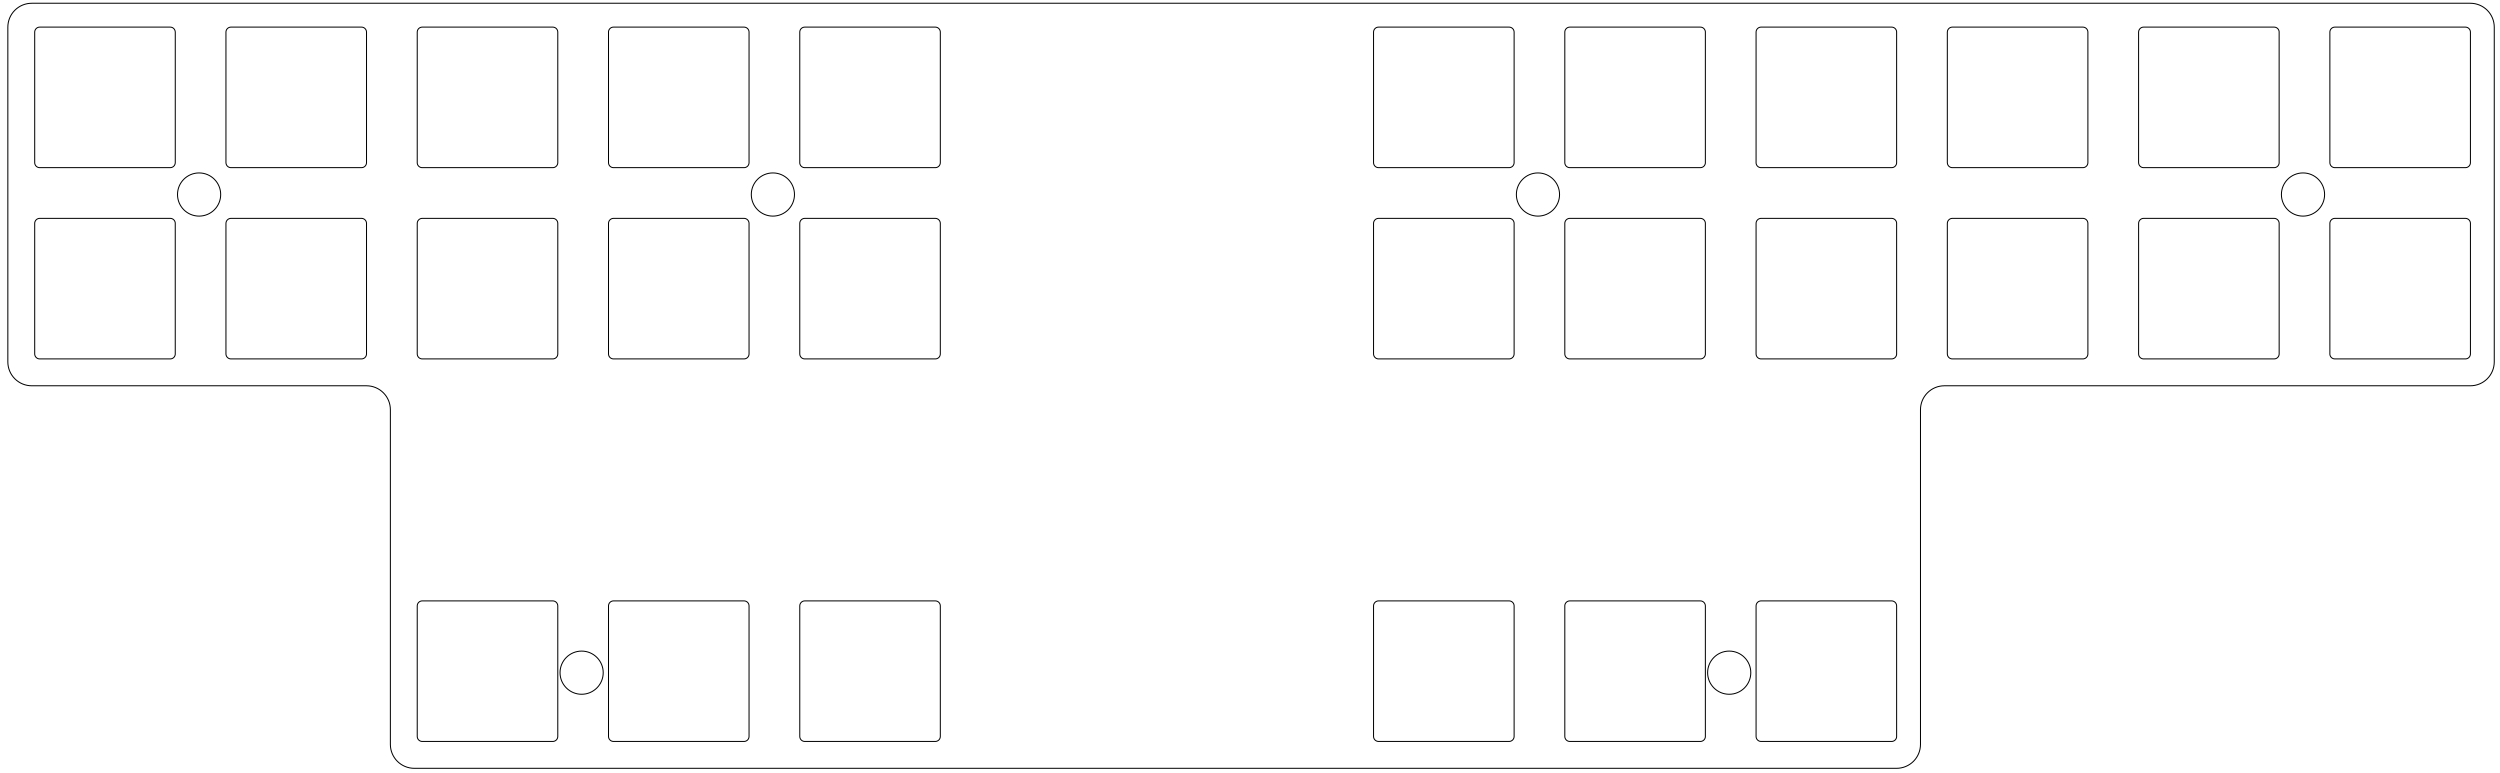 <svg width="249" height="77" viewBox="0 0 249 77" fill="none" xmlns="http://www.w3.org/2000/svg">
<path d="M36.498 38.424H3.161C2.529 38.424 1.925 38.173 1.478 37.727C1.031 37.28 0.781 36.675 0.781 36.043V2.706C0.781 2.074 1.031 1.469 1.478 1.022C1.925 0.575 2.529 0.325 3.161 0.325H246.047C246.678 0.325 247.284 0.575 247.731 1.022C248.178 1.469 248.428 2.074 248.428 2.706V36.043C248.428 36.675 248.178 37.28 247.731 37.727C247.284 38.173 246.679 38.424 246.047 38.424H193.66C193.028 38.424 192.424 38.675 191.977 39.122C191.53 39.568 191.28 40.174 191.28 40.806V74.143C191.28 74.774 191.029 75.38 190.583 75.827C190.136 76.273 189.531 76.524 188.899 76.524M188.898 76.524H41.261C40.63 76.524 40.025 76.273 39.578 75.827C39.132 75.38 38.881 74.774 38.881 74.143V40.806C38.881 40.174 38.631 39.568 38.184 39.122C37.737 38.675 37.132 38.424 36.5 38.424M150.306 35.749C150.438 35.749 150.565 35.697 150.659 35.603C150.753 35.509 150.806 35.382 150.806 35.249L150.806 22.249C150.806 22.117 150.753 21.99 150.659 21.896C150.565 21.802 150.438 21.749 150.305 21.749H137.305C137.173 21.749 137.045 21.802 136.951 21.896C136.858 21.99 136.805 22.117 136.805 22.249V35.249C136.805 35.382 136.858 35.509 136.951 35.603C137.045 35.697 137.172 35.749 137.305 35.749M188.405 59.849H175.406C175.273 59.849 175.145 59.902 175.052 59.995C174.958 60.089 174.905 60.216 174.905 60.349V73.349C174.905 73.482 174.958 73.609 175.052 73.703C175.145 73.796 175.272 73.849 175.405 73.849L188.405 73.849C188.538 73.849 188.666 73.796 188.759 73.703C188.853 73.609 188.906 73.482 188.906 73.349M60.607 3.2V16.199C60.607 16.332 60.659 16.459 60.753 16.553C60.847 16.647 60.974 16.699 61.107 16.699M193.955 35.249C193.955 35.382 194.008 35.509 194.102 35.603C194.195 35.697 194.323 35.749 194.455 35.749L207.456 35.749M188.906 16.199C188.906 16.332 188.853 16.459 188.759 16.553C188.666 16.647 188.538 16.699 188.406 16.699L175.406 16.699M36.007 16.699H23.007C22.874 16.699 22.747 16.647 22.653 16.553C22.559 16.459 22.506 16.332 22.506 16.199M227.004 16.199C227.004 16.332 226.951 16.459 226.857 16.553C226.764 16.647 226.637 16.699 226.504 16.699L213.504 16.699M169.856 35.249C169.856 35.382 169.803 35.509 169.709 35.603C169.616 35.697 169.488 35.749 169.356 35.749H156.355C156.222 35.749 156.095 35.697 156.001 35.603C155.908 35.509 155.855 35.382 155.855 35.249V22.249C155.855 22.117 155.908 21.99 156.001 21.896C156.095 21.802 156.222 21.749 156.355 21.749H169.356C169.488 21.749 169.616 21.802 169.709 21.896C169.803 21.99 169.856 22.117 169.856 22.249M188.906 3.2C188.906 3.067 188.853 2.94 188.759 2.846C188.666 2.752 188.538 2.7 188.406 2.7M61.107 59.849C60.974 59.849 60.847 59.902 60.753 59.995C60.659 60.089 60.607 60.216 60.607 60.349V73.349C60.607 73.482 60.659 73.609 60.753 73.703C60.847 73.796 60.974 73.849 61.107 73.849M80.157 2.7C80.024 2.7 79.897 2.752 79.803 2.846C79.709 2.94 79.657 3.067 79.657 3.2L79.657 16.199M213.505 35.749C213.373 35.749 213.246 35.697 213.152 35.603C213.058 35.509 213.005 35.382 213.005 35.249V22.249C213.005 22.117 213.058 21.99 213.152 21.896C213.246 21.802 213.373 21.749 213.505 21.749M169.856 73.349C169.856 73.482 169.803 73.609 169.709 73.703C169.616 73.796 169.488 73.849 169.356 73.849L156.355 73.849C156.223 73.849 156.095 73.796 156.001 73.703C155.908 73.609 155.855 73.482 155.855 73.349V60.349M213.504 35.749H226.503C226.636 35.749 226.764 35.697 226.857 35.603C226.951 35.509 227.004 35.382 227.004 35.249L227.004 22.249C227.004 22.117 226.951 21.99 226.857 21.896C226.764 21.802 226.637 21.749 226.504 21.749H213.504M36.007 21.749H23.007C22.874 21.749 22.747 21.802 22.653 21.896C22.559 21.99 22.506 22.117 22.506 22.249M80.157 35.749C80.024 35.749 79.897 35.697 79.803 35.603C79.709 35.509 79.657 35.382 79.657 35.249L79.657 22.249C79.657 22.117 79.709 21.99 79.803 21.896C79.897 21.802 80.024 21.749 80.157 21.749M41.556 16.199V3.2C41.556 3.067 41.609 2.94 41.703 2.846C41.797 2.752 41.924 2.7 42.056 2.7H55.057M232.555 21.749C232.423 21.749 232.296 21.802 232.202 21.896C232.108 21.99 232.055 22.117 232.055 22.249V35.249M207.456 21.749H194.456C194.323 21.749 194.195 21.802 194.102 21.896C194.008 21.99 193.955 22.117 193.955 22.249M188.904 73.349V60.349C188.904 60.217 188.851 60.089 188.757 59.995C188.663 59.902 188.536 59.849 188.404 59.849M169.854 16.199V3.2M207.456 16.699H194.456C194.323 16.699 194.195 16.647 194.102 16.553C194.008 16.459 193.955 16.332 193.955 16.199M175.405 2.7C175.272 2.7 175.145 2.752 175.052 2.846C174.958 2.94 174.905 3.067 174.905 3.2V16.199M55.055 59.849C55.188 59.849 55.315 59.902 55.409 59.995C55.502 60.089 55.555 60.216 55.555 60.349V73.349C55.555 73.482 55.502 73.609 55.409 73.703C55.315 73.796 55.188 73.849 55.055 73.849M55.055 2.7C55.188 2.7 55.315 2.752 55.409 2.846C55.502 2.94 55.555 3.067 55.555 3.2L55.556 16.199C55.556 16.332 55.502 16.459 55.409 16.553C55.315 16.647 55.188 16.699 55.055 16.699M213.504 2.7H226.503C226.636 2.7 226.764 2.752 226.857 2.846C226.951 2.94 227.004 3.067 227.004 3.2M207.454 16.699C207.586 16.699 207.714 16.647 207.807 16.553C207.901 16.459 207.954 16.332 207.954 16.199V3.2C207.954 3.067 207.901 2.94 207.807 2.846C207.714 2.752 207.586 2.7 207.454 2.7H194.453M61.105 21.749H74.105C74.237 21.749 74.365 21.802 74.459 21.896C74.552 21.99 74.605 22.117 74.605 22.249L74.605 35.249C74.605 35.382 74.552 35.509 74.459 35.603C74.365 35.697 74.238 35.749 74.105 35.749L61.105 35.749M188.904 16.199V3.2M17.457 22.249C17.457 22.117 17.404 21.99 17.311 21.896C17.217 21.802 17.09 21.749 16.957 21.749H3.956C3.824 21.749 3.696 21.802 3.603 21.896C3.509 21.99 3.456 22.117 3.456 22.249V35.249C3.456 35.382 3.509 35.509 3.603 35.603C3.696 35.697 3.824 35.749 3.957 35.749H16.956C17.089 35.749 17.217 35.697 17.311 35.603C17.404 35.509 17.457 35.382 17.457 35.249M80.157 73.849C80.024 73.849 79.897 73.796 79.803 73.703C79.709 73.609 79.657 73.482 79.657 73.349V60.349C79.657 60.216 79.709 60.089 79.803 59.995C79.897 59.902 80.024 59.849 80.157 59.849M169.854 35.249V22.249M169.856 3.2C169.856 3.067 169.803 2.94 169.709 2.846C169.616 2.752 169.488 2.7 169.356 2.7H156.355C156.223 2.7 156.095 2.752 156.001 2.846C155.908 2.94 155.855 3.067 155.855 3.2V16.199C155.855 16.332 155.908 16.459 156.001 16.553C156.095 16.647 156.222 16.699 156.355 16.699L169.355 16.699C169.488 16.699 169.616 16.647 169.709 16.553C169.803 16.459 169.856 16.332 169.856 16.199M207.454 21.749C207.586 21.749 207.714 21.802 207.807 21.896C207.901 21.99 207.954 22.117 207.954 22.249L207.954 35.249C207.954 35.382 207.901 35.509 207.807 35.603C207.714 35.697 207.586 35.749 207.454 35.749M80.155 59.849H93.155C93.288 59.849 93.415 59.902 93.509 59.995C93.603 60.089 93.655 60.216 93.655 60.349L93.656 73.349C93.656 73.482 93.603 73.609 93.509 73.703C93.415 73.796 93.287 73.849 93.155 73.849H80.155M188.906 22.249C188.906 22.117 188.853 21.99 188.759 21.896C188.666 21.802 188.538 21.749 188.405 21.749H175.406C175.273 21.749 175.145 21.802 175.052 21.896C174.958 21.99 174.905 22.117 174.905 22.249V35.249C174.905 35.382 174.958 35.509 175.052 35.603C175.145 35.697 175.273 35.749 175.406 35.749H188.405C188.538 35.749 188.666 35.697 188.759 35.603C188.853 35.509 188.906 35.382 188.906 35.249M55.057 59.849H42.057C41.924 59.849 41.797 59.902 41.703 59.995C41.609 60.089 41.556 60.216 41.556 60.349V73.349C41.556 73.482 41.609 73.609 41.703 73.703C41.797 73.796 41.924 73.849 42.056 73.849L55.057 73.849M23.007 35.749H36.007M194.455 2.7C194.323 2.7 194.195 2.752 194.102 2.846C194.008 2.94 193.955 3.067 193.955 3.2M36.007 2.7H23.007M36.005 21.749C36.138 21.749 36.265 21.802 36.358 21.896C36.452 21.99 36.505 22.117 36.505 22.249V35.249C36.505 35.382 36.452 35.509 36.358 35.603C36.265 35.697 36.138 35.749 36.005 35.749M36.005 2.7C36.138 2.7 36.265 2.752 36.358 2.846C36.452 2.94 36.505 3.067 36.505 3.2V16.199C36.505 16.332 36.452 16.459 36.358 16.553C36.265 16.647 36.138 16.699 36.005 16.699M213.005 16.199C213.005 16.332 213.058 16.459 213.152 16.553C213.246 16.647 213.373 16.699 213.505 16.699M169.854 73.349V60.349C169.854 60.217 169.801 60.089 169.707 59.995C169.613 59.902 169.486 59.849 169.354 59.849H156.353C156.221 59.849 156.093 59.902 155.999 59.995C155.905 60.089 155.853 60.216 155.853 60.349M22.504 22.249V35.249C22.504 35.382 22.557 35.509 22.651 35.603C22.744 35.697 22.872 35.749 23.004 35.749M55.055 21.749C55.188 21.749 55.315 21.802 55.409 21.896C55.502 21.99 55.556 22.117 55.556 22.249V35.249C55.556 35.382 55.502 35.509 55.409 35.603C55.315 35.697 55.188 35.749 55.055 35.749M232.053 35.249C232.053 35.382 232.106 35.509 232.2 35.603C232.294 35.697 232.421 35.749 232.554 35.749H245.554C245.686 35.749 245.814 35.697 245.908 35.603C246.001 35.509 246.055 35.382 246.055 35.249V22.249C246.055 22.117 246.001 21.99 245.908 21.896C245.814 21.802 245.687 21.749 245.554 21.749H232.554M41.554 16.199C41.554 16.332 41.607 16.459 41.701 16.553C41.794 16.647 41.922 16.699 42.054 16.699M17.455 35.249V22.249M61.105 73.849H74.105C74.237 73.849 74.365 73.796 74.459 73.703C74.552 73.609 74.605 73.482 74.605 73.349L74.605 60.349C74.605 60.216 74.552 60.089 74.459 59.995C74.365 59.902 74.237 59.849 74.105 59.849H61.105M22.504 16.199V3.2C22.504 3.067 22.557 2.94 22.651 2.846C22.744 2.752 22.872 2.7 23.004 2.7M193.953 22.249V35.249M174.903 16.199C174.903 16.332 174.956 16.459 175.049 16.553C175.143 16.647 175.27 16.699 175.403 16.699M17.455 3.2C17.455 3.067 17.402 2.94 17.308 2.846C17.215 2.752 17.087 2.7 16.955 2.7M60.604 3.2C60.604 3.067 60.657 2.94 60.751 2.846C60.845 2.752 60.972 2.7 61.105 2.7H74.105C74.237 2.7 74.365 2.752 74.459 2.846C74.552 2.94 74.606 3.067 74.606 3.2L74.605 16.199C74.605 16.332 74.552 16.459 74.459 16.553C74.365 16.647 74.238 16.699 74.105 16.699L61.105 16.699M193.953 3.2V16.199M80.155 21.749H93.155C93.288 21.749 93.415 21.802 93.509 21.896C93.603 21.99 93.655 22.117 93.655 22.249L93.655 35.249C93.655 35.382 93.603 35.509 93.509 35.603C93.415 35.697 93.288 35.749 93.155 35.749L80.155 35.749M16.956 16.699L3.956 16.699C3.824 16.699 3.696 16.647 3.603 16.553C3.509 16.459 3.456 16.332 3.456 16.199V3.2C3.456 3.067 3.509 2.94 3.603 2.846C3.696 2.752 3.824 2.7 3.956 2.7H16.956M188.904 35.249V22.249M55.057 35.749L42.056 35.749C41.924 35.749 41.797 35.697 41.703 35.603C41.609 35.509 41.556 35.382 41.556 35.249V22.249C41.556 22.117 41.609 21.99 41.703 21.896C41.797 21.802 41.924 21.749 42.056 21.749H55.057M227.002 16.199V3.2M188.403 2.7H175.403M232.554 16.699H245.554C245.686 16.699 245.814 16.647 245.908 16.553C246.001 16.459 246.055 16.332 246.055 16.199L246.054 3.2C246.054 3.067 246.001 2.94 245.908 2.846C245.814 2.752 245.687 2.7 245.554 2.7H232.554M79.654 16.199C79.654 16.332 79.707 16.459 79.801 16.553C79.895 16.647 80.022 16.699 80.155 16.699H93.155C93.287 16.699 93.415 16.647 93.509 16.553C93.603 16.459 93.656 16.332 93.656 16.199V3.2C93.656 3.067 93.603 2.94 93.509 2.846C93.415 2.752 93.288 2.7 93.155 2.7H80.155M137.303 35.749H150.303M16.955 16.699C17.087 16.699 17.215 16.647 17.308 16.553C17.402 16.459 17.455 16.332 17.455 16.199M213.003 3.2V16.199M61.107 21.749C60.974 21.749 60.847 21.802 60.753 21.896C60.659 21.99 60.607 22.117 60.607 22.249V35.249C60.607 35.382 60.659 35.509 60.753 35.603C60.847 35.697 60.974 35.749 61.107 35.749M232.555 2.7C232.423 2.7 232.296 2.752 232.202 2.846C232.108 2.94 232.055 3.067 232.055 3.2V16.199C232.055 16.332 232.108 16.459 232.202 16.553C232.296 16.647 232.423 16.699 232.555 16.699M213.505 2.7C213.373 2.7 213.246 2.752 213.152 2.846C213.058 2.94 213.005 3.067 213.005 3.2M42.057 16.699H55.057M17.457 16.199V3.2M60.08 66.999C60.08 68.186 59.117 69.149 57.93 69.149C56.743 69.149 55.78 68.186 55.78 66.999C55.78 65.812 56.743 64.849 57.93 64.849C59.117 64.849 60.08 65.812 60.08 66.999ZM174.379 66.999C174.379 68.186 173.416 69.149 172.229 69.149C171.041 69.149 170.079 68.186 170.079 66.999C170.079 65.812 171.041 64.849 172.229 64.849C173.416 64.849 174.379 65.812 174.379 66.999ZM231.529 19.374C231.529 20.562 230.566 21.524 229.379 21.524C228.192 21.524 227.229 20.562 227.229 19.374C227.229 18.187 228.192 17.224 229.379 17.224C230.566 17.224 231.529 18.187 231.529 19.374ZM155.331 19.374C155.331 20.562 154.368 21.524 153.181 21.524C151.993 21.524 151.031 20.562 151.031 19.374C151.031 18.187 151.993 17.224 153.181 17.224C154.368 17.224 155.331 18.187 155.331 19.374ZM79.13 19.374C79.13 20.562 78.168 21.524 76.98 21.524C75.793 21.524 74.83 20.562 74.83 19.374C74.83 18.187 75.793 17.224 76.98 17.224C78.168 17.224 79.13 18.187 79.13 19.374ZM21.98 19.374C21.98 20.562 21.017 21.524 19.83 21.524C18.642 21.524 17.68 20.562 17.68 19.374C17.68 18.187 18.642 17.224 19.83 17.224C21.017 17.224 21.98 18.187 21.98 19.374ZM136.805 73.349C136.805 73.482 136.858 73.609 136.951 73.703C137.045 73.796 137.172 73.849 137.305 73.849L150.305 73.849C150.438 73.849 150.565 73.796 150.659 73.703C150.753 73.609 150.806 73.482 150.806 73.349V60.349C150.806 60.216 150.753 60.089 150.659 59.995C150.565 59.902 150.438 59.849 150.306 59.849H137.305C137.172 59.849 137.045 59.902 136.951 59.995C136.858 60.089 136.805 60.216 136.805 60.349V73.349ZM150.806 3.2C150.806 3.067 150.753 2.94 150.659 2.846C150.565 2.752 150.438 2.7 150.306 2.7H137.305C137.172 2.7 137.045 2.752 136.951 2.846C136.858 2.94 136.805 3.067 136.805 3.2V16.199C136.805 16.332 136.858 16.459 136.951 16.553C137.045 16.647 137.173 16.699 137.305 16.699L150.306 16.699C150.438 16.699 150.565 16.647 150.659 16.553C150.753 16.459 150.806 16.332 150.806 16.199V3.2Z" stroke="black" stroke-width="0.1" stroke-linecap="round" stroke-linejoin="round"/>
</svg>
